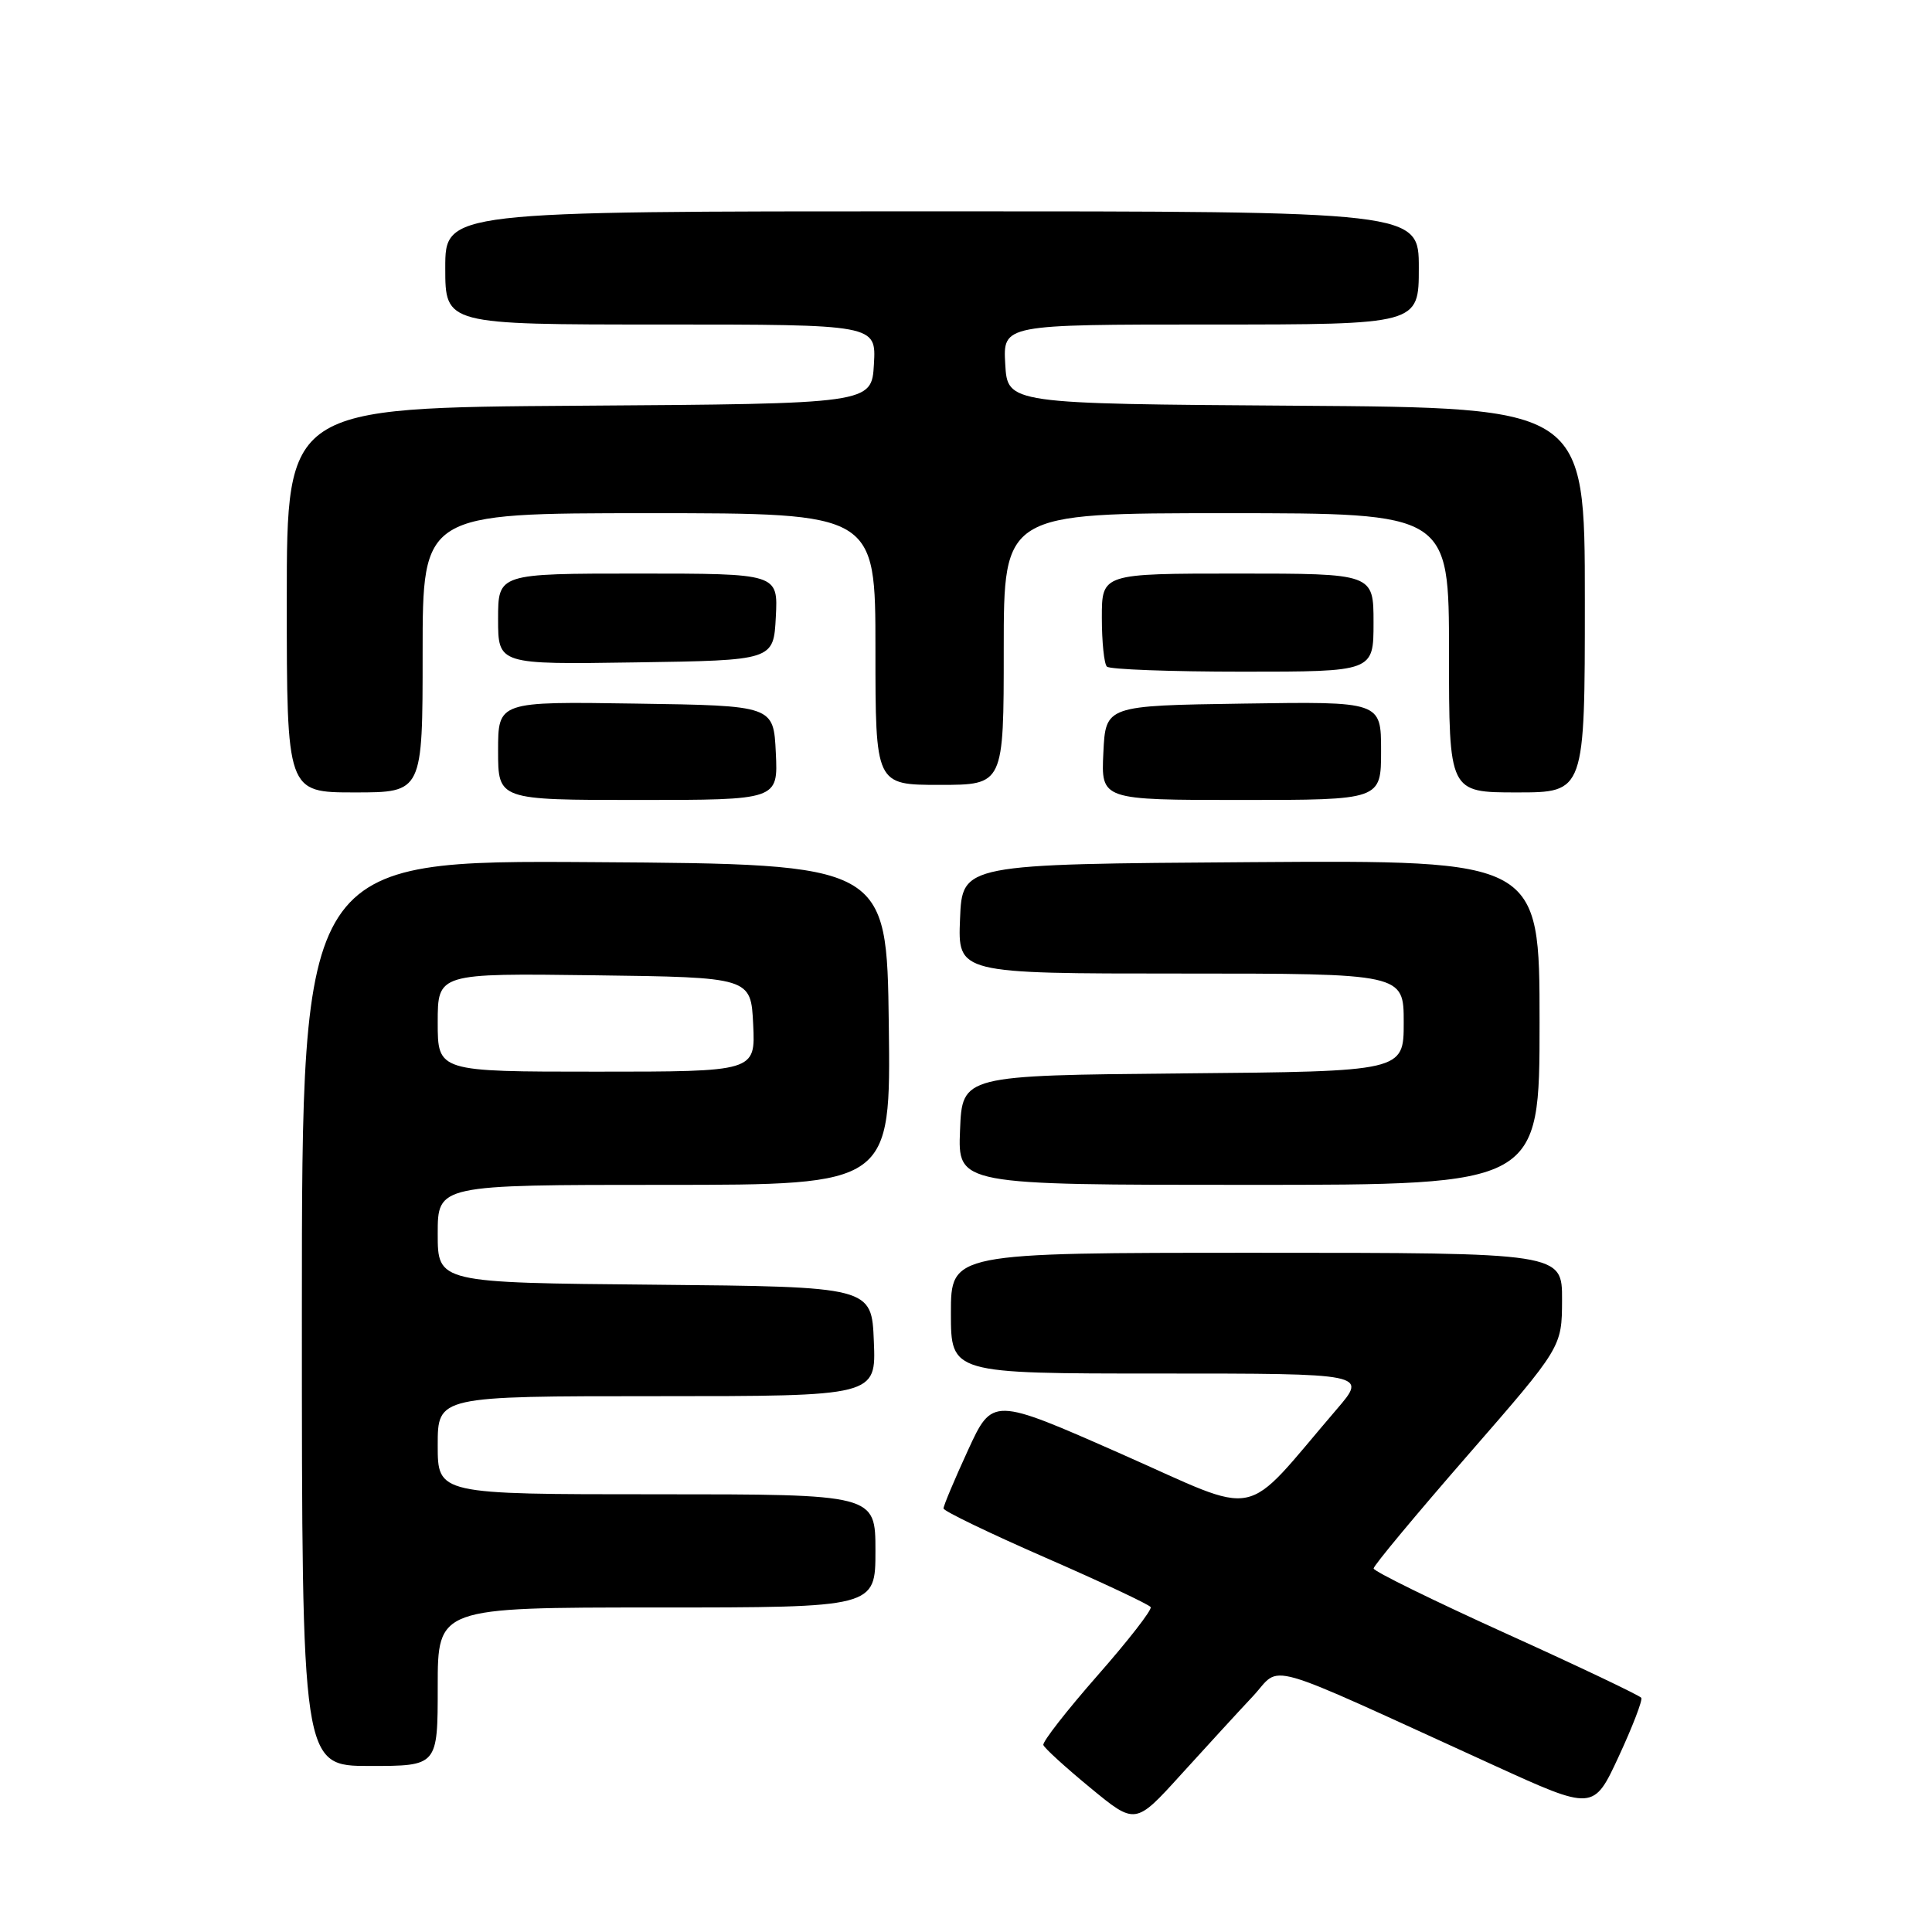 <?xml version="1.0" encoding="UTF-8" standalone="no"?>
<!DOCTYPE svg PUBLIC "-//W3C//DTD SVG 1.1//EN" "http://www.w3.org/Graphics/SVG/1.1/DTD/svg11.dtd" >
<svg xmlns="http://www.w3.org/2000/svg" xmlns:xlink="http://www.w3.org/1999/xlink" version="1.1" viewBox="0 0 256 256">
 <g >
 <path fill="currentColor"
d=" M 166.00 224.78 C 169.96 220.55 166.44 219.55 197.83 233.86 C 211.15 239.94 211.15 239.94 214.49 232.74 C 216.33 228.77 217.67 225.28 217.48 224.97 C 217.29 224.67 209.24 220.83 199.58 216.46 C 189.92 212.08 182.01 208.20 182.01 207.83 C 182.00 207.46 187.62 200.71 194.48 192.83 C 206.96 178.50 206.96 178.50 206.98 172.25 C 207.00 166.00 207.00 166.00 166.50 166.00 C 126.00 166.00 126.00 166.00 126.00 174.00 C 126.00 182.00 126.00 182.00 153.59 182.00 C 181.19 182.00 181.19 182.00 177.11 186.75 C 164.32 201.66 167.51 201.01 148.50 192.62 C 131.50 185.12 131.50 185.12 128.25 192.19 C 126.46 196.08 125.01 199.54 125.02 199.88 C 125.03 200.22 131.12 203.16 138.56 206.41 C 146.00 209.66 152.26 212.60 152.47 212.95 C 152.68 213.29 149.51 217.37 145.42 222.02 C 141.34 226.67 138.11 230.81 138.25 231.22 C 138.39 231.64 141.19 234.19 144.47 236.89 C 150.44 241.81 150.44 241.81 156.47 235.16 C 159.79 231.51 164.07 226.83 166.00 224.78 Z  M 58.00 223.50 C 58.00 213.00 58.00 213.00 87.00 213.00 C 116.00 213.00 116.00 213.00 116.00 205.50 C 116.00 198.00 116.00 198.00 87.00 198.00 C 58.00 198.00 58.00 198.00 58.00 191.50 C 58.00 185.00 58.00 185.00 87.04 185.00 C 116.09 185.00 116.09 185.00 115.79 177.75 C 115.50 170.50 115.50 170.50 86.75 170.23 C 58.00 169.97 58.00 169.97 58.00 163.48 C 58.00 157.00 58.00 157.00 88.02 157.00 C 118.04 157.00 118.04 157.00 117.77 135.75 C 117.50 114.50 117.50 114.50 78.75 114.24 C 40.00 113.98 40.00 113.98 40.00 173.99 C 40.00 234.00 40.00 234.00 49.00 234.00 C 58.00 234.00 58.00 234.00 58.00 223.50 Z  M 204.00 135.49 C 204.00 113.98 204.00 113.98 165.75 114.24 C 127.50 114.50 127.50 114.50 127.21 121.75 C 126.91 129.00 126.91 129.00 156.46 129.00 C 186.00 129.00 186.00 129.00 186.00 135.48 C 186.00 141.97 186.00 141.97 156.75 142.23 C 127.50 142.50 127.50 142.50 127.21 149.75 C 126.91 157.00 126.91 157.00 165.46 157.00 C 204.00 157.00 204.00 157.00 204.00 135.49 Z  M 102.80 99.75 C 102.50 93.50 102.50 93.50 84.25 93.23 C 66.00 92.95 66.00 92.95 66.00 99.48 C 66.00 106.00 66.00 106.00 84.55 106.00 C 103.10 106.00 103.10 106.00 102.80 99.75 Z  M 183.00 99.48 C 183.00 92.95 183.00 92.95 164.75 93.23 C 146.50 93.50 146.50 93.50 146.20 99.75 C 145.90 106.00 145.90 106.00 164.45 106.00 C 183.00 106.00 183.00 106.00 183.00 99.48 Z  M 56.00 86.50 C 56.00 68.00 56.00 68.00 86.00 68.00 C 116.00 68.00 116.00 68.00 116.00 86.00 C 116.00 104.00 116.00 104.00 124.50 104.00 C 133.00 104.00 133.00 104.00 133.00 86.00 C 133.00 68.00 133.00 68.00 162.50 68.00 C 192.00 68.00 192.00 68.00 192.00 86.50 C 192.00 105.00 192.00 105.00 201.00 105.00 C 210.00 105.00 210.00 105.00 210.00 79.51 C 210.00 54.02 210.00 54.02 171.75 53.76 C 133.50 53.50 133.50 53.50 133.20 48.25 C 132.90 43.00 132.90 43.00 160.45 43.00 C 188.00 43.00 188.00 43.00 188.00 35.50 C 188.00 28.00 188.00 28.00 123.50 28.00 C 59.00 28.00 59.00 28.00 59.00 35.50 C 59.00 43.00 59.00 43.00 87.55 43.00 C 116.10 43.00 116.10 43.00 115.80 48.25 C 115.50 53.50 115.50 53.50 76.75 53.76 C 38.00 54.02 38.00 54.02 38.00 79.51 C 38.00 105.00 38.00 105.00 47.00 105.00 C 56.00 105.00 56.00 105.00 56.00 86.50 Z  M 182.00 82.50 C 182.00 76.00 182.00 76.00 164.00 76.00 C 146.00 76.00 146.00 76.00 146.00 81.83 C 146.00 85.04 146.30 87.97 146.67 88.33 C 147.03 88.70 155.13 89.00 164.67 89.00 C 182.00 89.00 182.00 89.00 182.00 82.50 Z  M 102.80 81.75 C 103.10 76.00 103.10 76.00 84.55 76.00 C 66.00 76.00 66.00 76.00 66.00 82.02 C 66.00 88.05 66.00 88.05 84.25 87.77 C 102.50 87.50 102.50 87.50 102.80 81.75 Z  M 58.00 135.48 C 58.00 128.96 58.00 128.96 78.75 129.23 C 99.50 129.50 99.50 129.50 99.80 135.75 C 100.10 142.00 100.10 142.00 79.05 142.00 C 58.00 142.00 58.00 142.00 58.00 135.48 Z "/>
</g>
</svg>